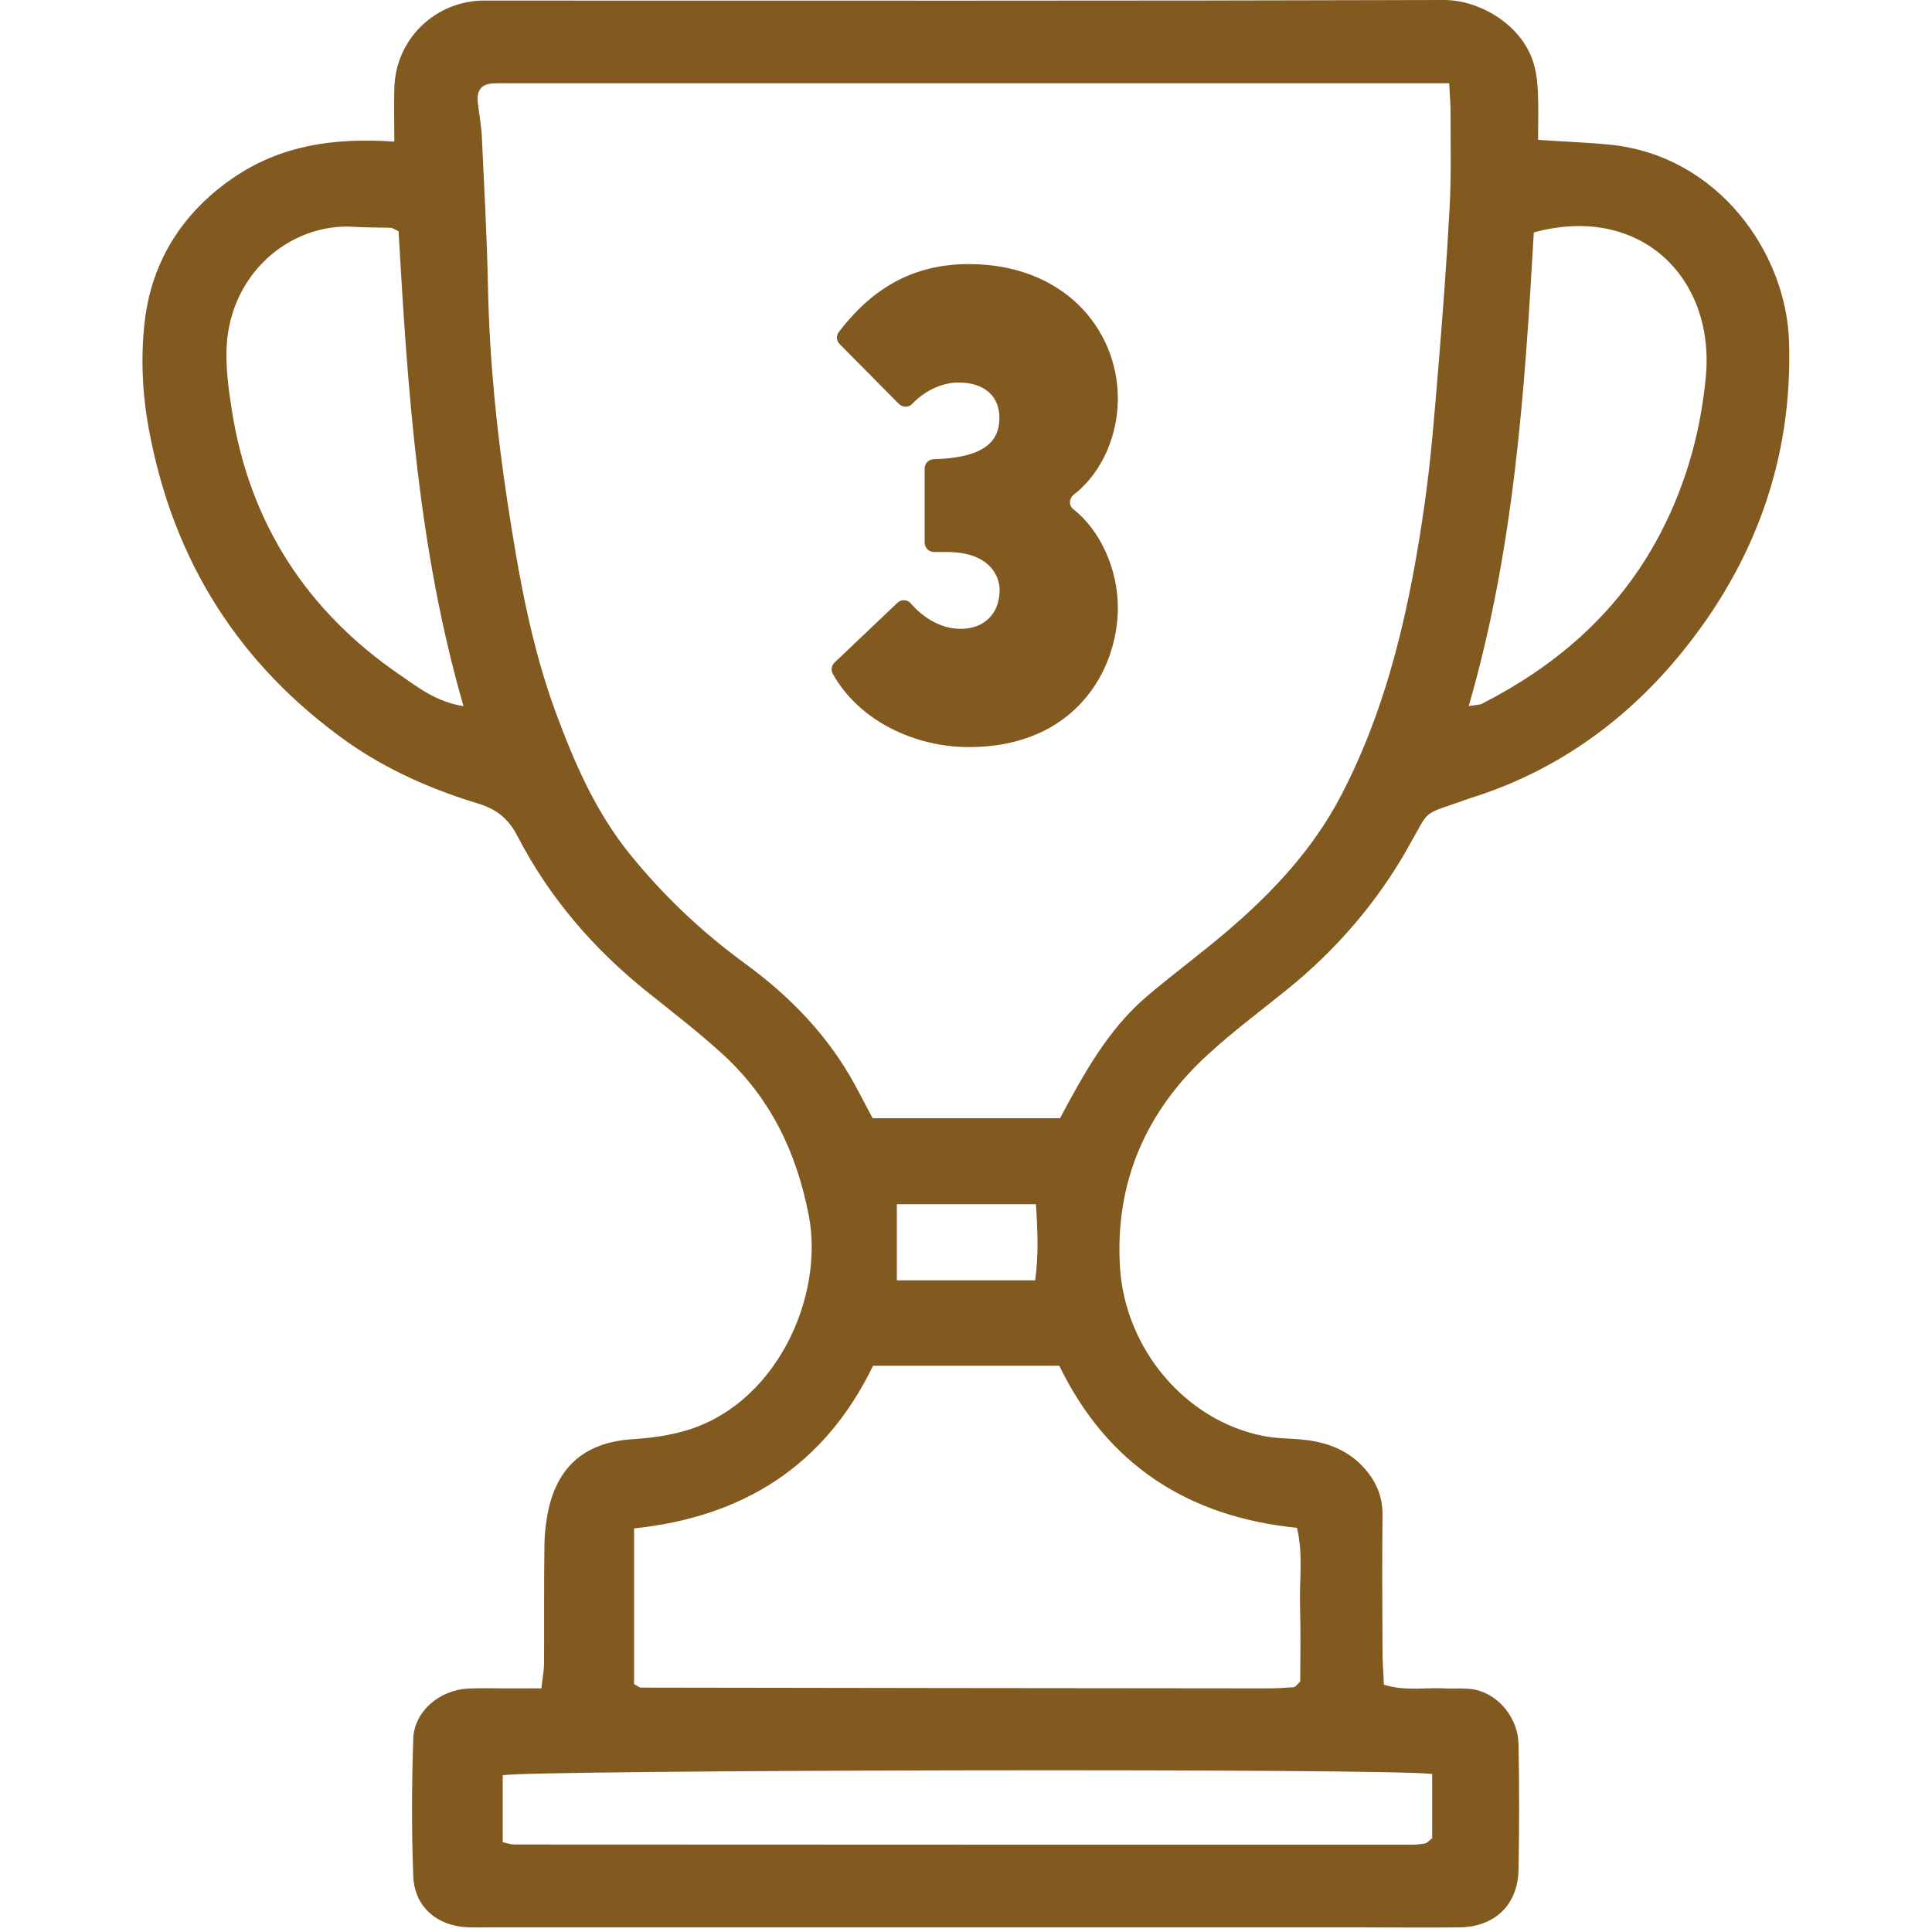 <?xml version="1.0" encoding="utf-8"?>
<!-- Generator: Adobe Illustrator 25.4.8, SVG Export Plug-In . SVG Version: 6.00 Build 0)  -->
<svg version="1.1" id="Layer_1" xmlns="http://www.w3.org/2000/svg" xmlns:xlink="http://www.w3.org/1999/xlink" x="0px" y="0px"
	 viewBox="0 0 100 100" style="enable-background:new 0 0 100 100;" xml:space="preserve">
<style type="text/css">
	.st0{fill:#825A20;}
</style>
<g>
	<path class="st0" d="M20.41,7.33c0-0.94-0.02-1.84,0-2.75c0.05-2.49,2.03-4.47,4.51-4.55c0.11,0,0.22,0,0.32,0
		c16.49,0,32.99,0.02,49.48-0.03c1.77-0.01,3.95,1.18,4.62,3.15c0.17,0.5,0.23,1.04,0.26,1.57c0.04,0.85,0.01,1.71,0.01,2.52
		c1.33,0.09,2.54,0.13,3.73,0.25c5.58,0.56,9.11,5.58,9.26,10.17c0.2,6.1-1.78,11.47-5.55,16.11c-2.78,3.42-6.3,6.01-10.57,7.42
		c-0.15,0.05-0.31,0.1-0.46,0.15c-2.55,0.92-1.92,0.4-3.18,2.6c-1.61,2.83-3.72,5.26-6.26,7.31c-1.34,1.08-2.72,2.11-3.99,3.27
		c-3.27,2.95-4.89,6.68-4.62,11.07c0.26,4.21,3.36,7.92,7.39,8.73c0.63,0.13,1.28,0.13,1.92,0.18c1.15,0.1,2.21,0.41,3.08,1.23
		c0.78,0.75,1.21,1.6,1.2,2.71c-0.03,2.37-0.01,4.74,0,7.12c0,0.53,0.05,1.05,0.07,1.64c1.1,0.34,2.12,0.14,3.12,0.19
		c0.54,0.03,1.09-0.04,1.61,0.07c1.23,0.26,2.22,1.49,2.24,2.83c0.04,2.16,0.04,4.31,0,6.47c-0.03,1.83-1.23,2.98-3.06,3
		c-1.78,0.02-3.56,0-5.34,0c-14.99,0-29.97,0-44.96,0c-0.32,0-0.65,0.01-0.97,0c-1.63-0.05-2.82-1.05-2.88-2.65
		c-0.09-2.37-0.08-4.74,0-7.11c0.05-1.42,1.35-2.52,2.83-2.6c0.65-0.03,1.29-0.01,1.94-0.01c0.58,0,1.17,0,1.86,0
		c0.06-0.51,0.14-0.92,0.14-1.33c0.01-2.05-0.01-4.1,0.02-6.14c0.01-0.58,0.08-1.18,0.2-1.75c0.51-2.35,1.99-3.54,4.41-3.68
		c0.8-0.05,1.6-0.16,2.37-0.35c4.96-1.23,7.53-6.98,6.7-11.24c-0.65-3.33-2.01-6.1-4.47-8.35c-1.23-1.12-2.55-2.14-3.85-3.18
		c-2.81-2.24-5.12-4.92-6.77-8.12c-0.47-0.9-1.1-1.38-2.03-1.66c-2.43-0.74-4.73-1.75-6.82-3.23C12.38,34.4,9,29.07,7.73,22.35
		c-0.37-1.93-0.46-3.88-0.23-5.79c0.38-3.07,1.95-5.54,4.52-7.32C14.48,7.54,17.23,7.11,20.41,7.33z M75.01,4.31
		c-0.63,0-1.06,0-1.49,0c-15.69,0-31.37,0-47.06,0c-0.32,0-0.65-0.01-0.97,0.01c-0.61,0.04-0.83,0.41-0.76,0.99
		c0.07,0.58,0.18,1.17,0.21,1.75c0.12,2.63,0.27,5.26,0.32,7.89c0.08,3.71,0.45,7.39,1.01,11.06c0.57,3.71,1.21,7.41,2.53,10.96
		c0.96,2.58,2.05,5.08,3.81,7.25c1.74,2.15,3.73,4.03,5.95,5.65c2.34,1.71,4.3,3.73,5.69,6.28c0.33,0.6,0.64,1.22,0.92,1.73
		c3.34,0,6.51,0,9.7,0c0.22-0.42,0.42-0.8,0.63-1.17c1.04-1.89,2.19-3.71,3.85-5.13c1.35-1.15,2.78-2.2,4.13-3.35
		c2.35-2,4.44-4.22,5.9-6.99C71.88,36.47,73,31.28,73.75,26c0.32-2.28,0.5-4.59,0.69-6.88c0.23-2.78,0.44-5.56,0.59-8.35
		c0.09-1.61,0.05-3.23,0.05-4.85C75.09,5.44,75.04,4.97,75.01,4.31z M32.82,79.11c0,2.77,0,5.44,0,8.06
		c0.18,0.09,0.27,0.18,0.36,0.18c10.83,0.02,21.66,0.03,32.49,0.04c0.43,0,0.86-0.03,1.29-0.06c0.05,0,0.09-0.05,0.13-0.08
		c0.04-0.03,0.08-0.08,0.21-0.22c0-1.23,0.03-2.58-0.01-3.92c-0.04-1.33,0.17-2.67-0.16-4.03c-5.68-0.57-9.84-3.31-12.3-8.39
		c-3.28,0-6.44,0-9.64,0C42.68,75.87,38.46,78.52,32.82,79.11z M74.13,91.82c-2.5-0.31-46.99-0.21-48.11,0.07c0,1.16,0,2.31,0,3.46
		c0.27,0.06,0.42,0.12,0.57,0.12c15.51,0.01,31.02,0.01,46.52,0.01c0.21,0,0.43-0.03,0.64-0.06c0.05-0.01,0.09-0.04,0.14-0.07
		c0.04-0.03,0.08-0.07,0.24-0.21c0-0.37,0-0.85,0-1.32C74.13,93.18,74.13,92.54,74.13,91.82z M20.63,11.97
		c-0.22-0.1-0.31-0.18-0.41-0.18c-0.64-0.02-1.29-0.01-1.93-0.05c-3.25-0.21-6.58,2.47-6.57,6.62c0,0.96,0.13,1.92,0.28,2.87
		c0.91,5.83,3.87,10.4,8.71,13.71c0.93,0.64,1.87,1.39,3.28,1.61C21.65,28.44,21.1,20.24,20.63,11.97z M76.02,36.55
		c0.38-0.07,0.55-0.06,0.68-0.12c3.77-1.93,6.87-4.57,8.97-8.32c1.49-2.68,2.33-5.54,2.62-8.57c0.5-5.17-3.39-9.01-8.9-7.51
		C78.92,20.22,78.38,28.4,76.02,36.55z M53.58,66.27c0.18-1.28,0.13-2.57,0.04-3.94c-2.45,0-4.79,0-7.2,0c0,1.34,0,2.6,0,3.94
		C48.81,66.27,51.11,66.27,53.58,66.27z"/>
	<g>
		<path class="st0" d="M46.45,31.2c0.2-0.19,0.51-0.18,0.69,0.03c0.51,0.6,1.44,1.32,2.59,1.32c1.16,0,2.01-0.74,2.01-2.01
			c0-0.67-0.46-1.97-2.75-1.97h-0.65c-0.26,0-0.48-0.21-0.48-0.48v-3.84c0-0.26,0.2-0.47,0.46-0.48c2.32-0.07,3.41-0.72,3.41-2.14
			c0-1.09-0.74-1.83-2.11-1.83c-0.97,0-1.84,0.51-2.41,1.11c-0.18,0.19-0.49,0.18-0.68,0l-3.07-3.1c-0.17-0.17-0.19-0.44-0.04-0.63
			c1.71-2.23,3.8-3.51,6.73-3.51c4.9,0,7.71,3.35,7.71,6.97c0,1.74-0.71,3.74-2.29,4.97c-0.24,0.19-0.26,0.55-0.02,0.74
			c1.39,1.09,2.31,3.09,2.31,5.1c0,3.24-2.22,7.22-7.71,7.22c-2.77,0-5.67-1.33-7.05-3.8c-0.1-0.19-0.06-0.42,0.09-0.57L46.45,31.2z
			"/>
	</g>
</g>
</svg>
